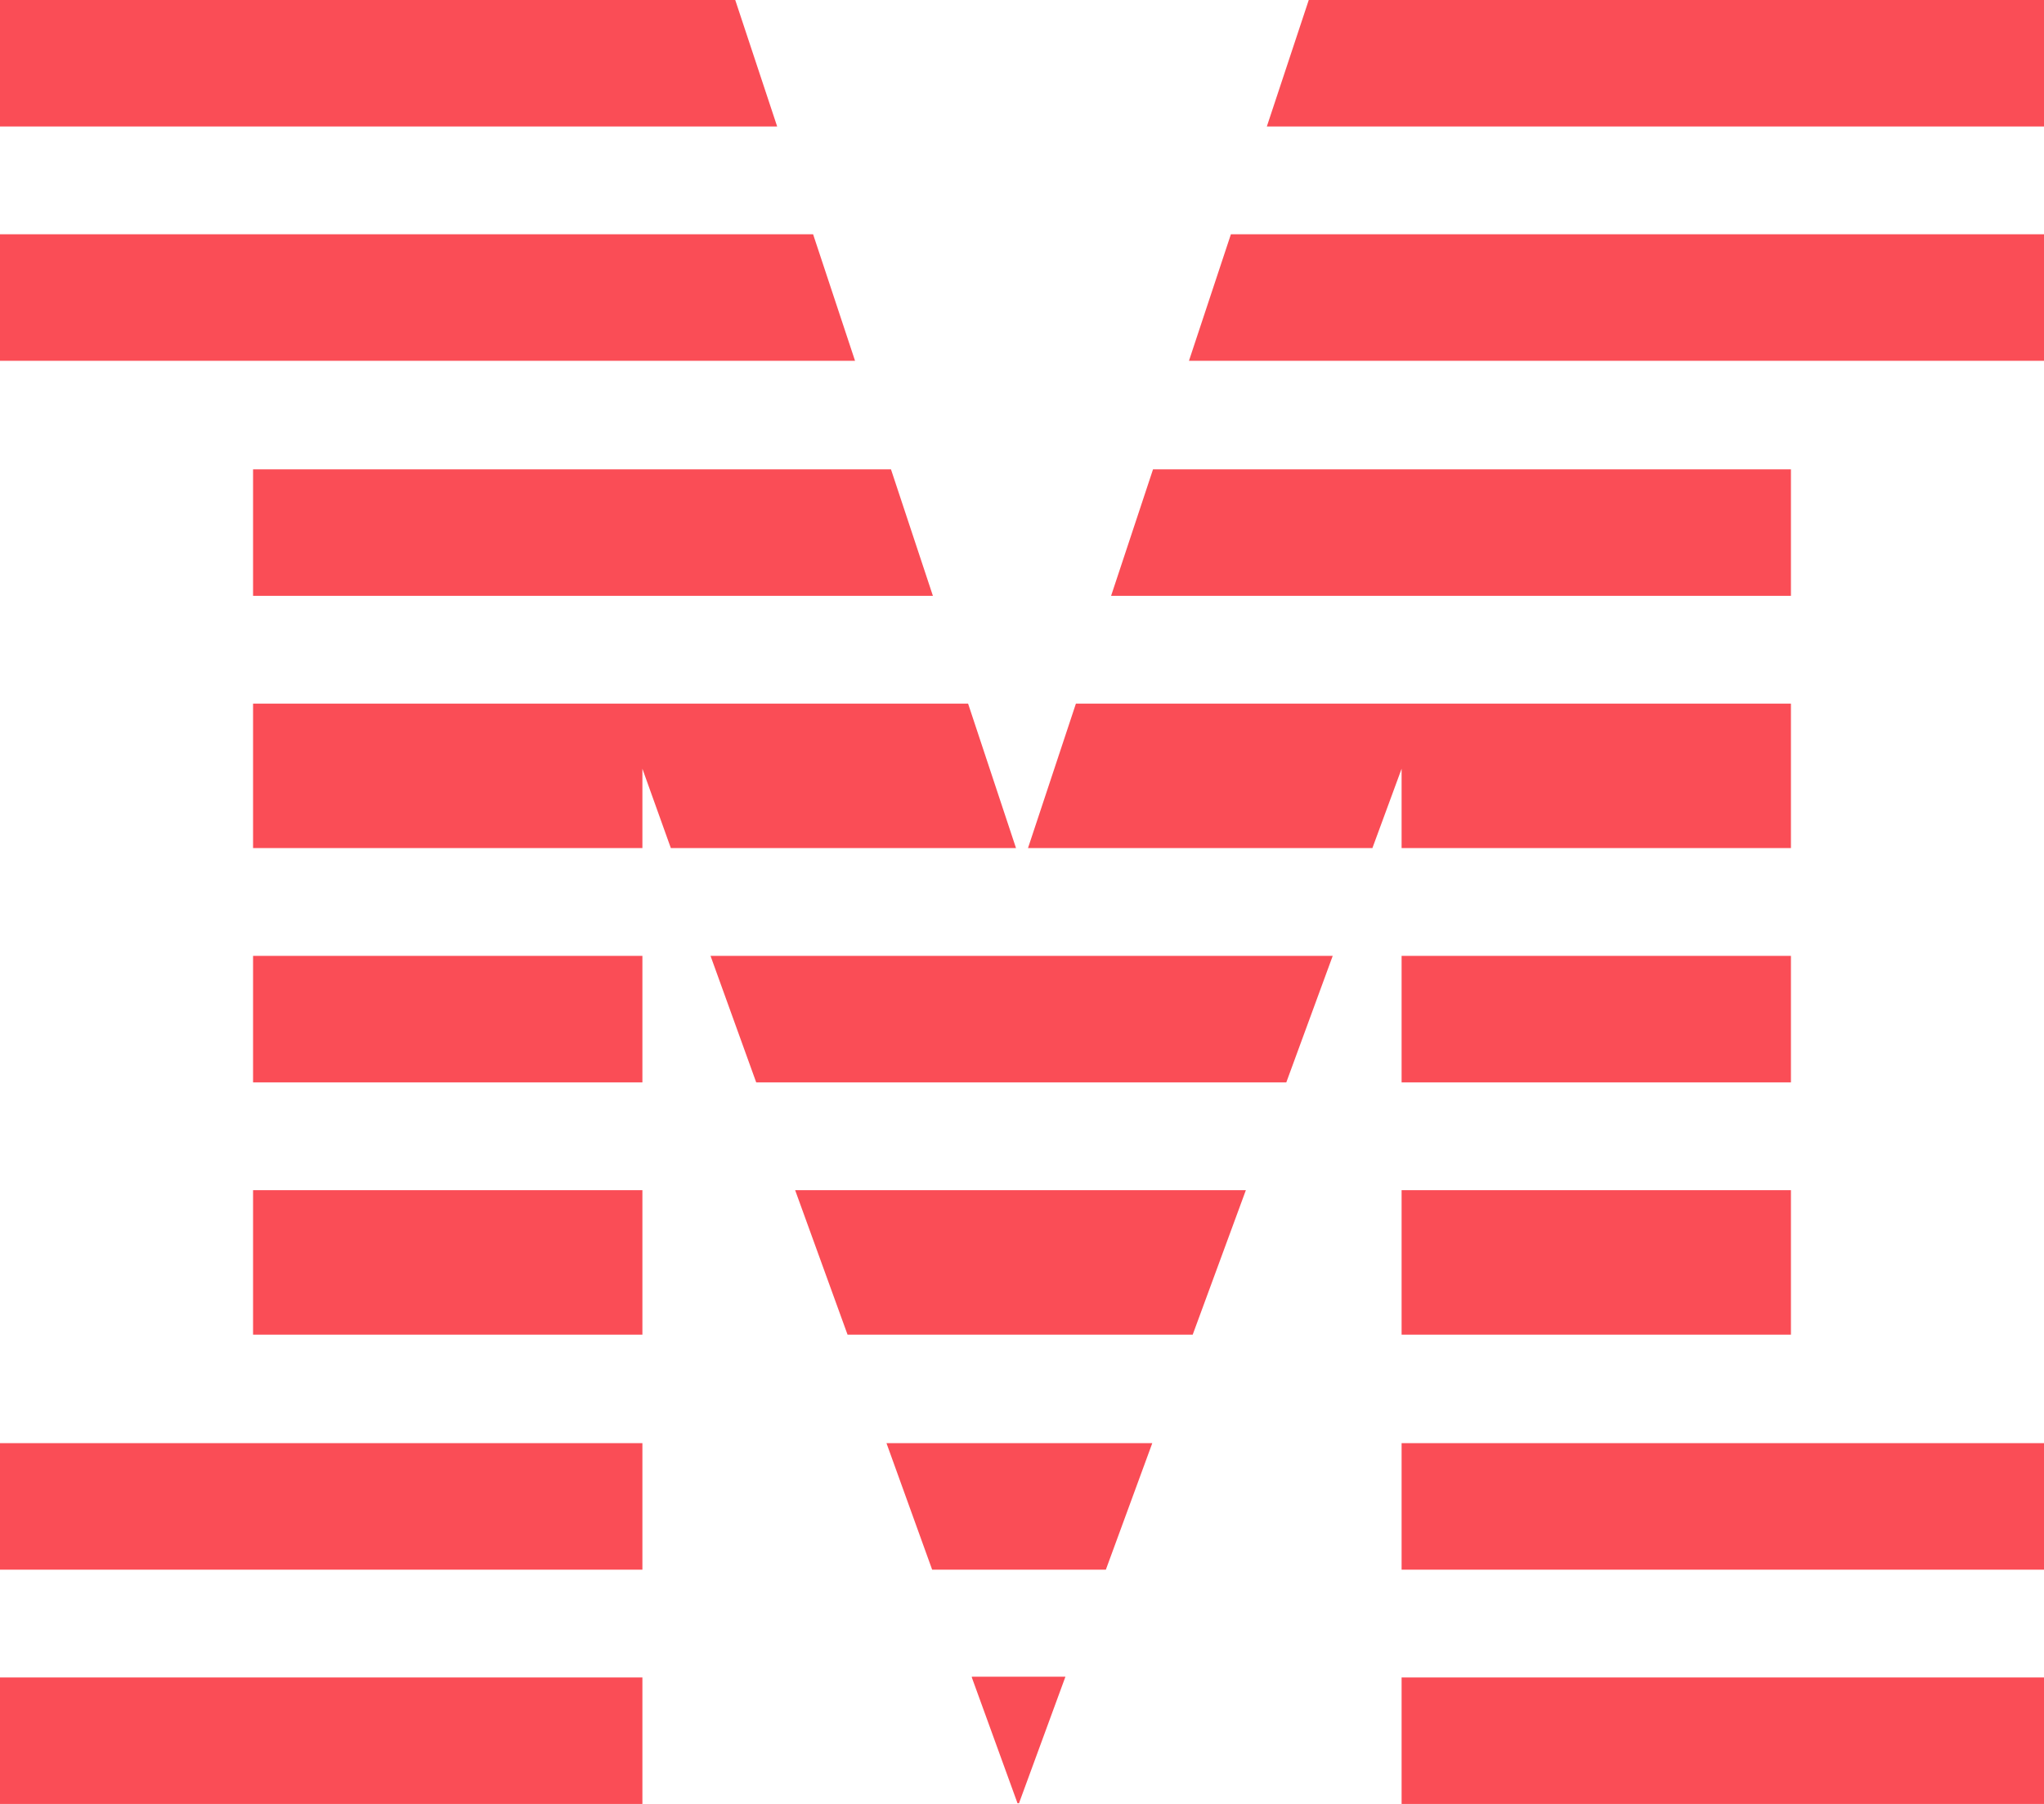 <svg width="273" height="241" viewBox="0 0 273 241" xmlns="http://www.w3.org/2000/svg" xmlns:xlink="http://www.w3.org/1999/xlink" xml:space="preserve" overflow="hidden"><style>
.MsftOfcThm_Accent6_Fill_v2 {
 fill:#FA4D56; 
}
</style>
<defs></defs><path d="M169.2 16.9 174.8 0 273 0 273 16.9 169.2 16.9ZM0 16.9 0 0 98.2 0 103.8 16.9 0 16.9ZM256.1 48.2 273 48.2 273 31.3 164.4 31.3 158.8 48.2 256.1 48.2ZM16.9 48.2 0 48.2 0 31.3 108.6 31.3 114.2 48.2 16.9 48.2ZM239.2 79.5 239.2 62.7 154 62.7 148.4 79.6 239.2 79.6 239.2 79.5ZM33.8 79.5 33.8 62.7 119 62.7 124.6 79.6 33.8 79.6ZM183.3 113.3 187.2 102.7 187.2 113.3 239.2 113.3 239.2 94 143.7 94 137.3 113.3 183.3 113.3 183.3 113.3ZM33.8 113.3 33.8 94 129.3 94 135.7 113.3 89.6 113.3 85.8 102.7 85.8 113.3 33.8 113.3ZM187.2 144.6 187.2 127.7 239.2 127.7 239.2 144.6 187.2 144.6ZM101 144.6 94.9 127.7 178 127.7 171.8 144.6 101 144.6 101 144.6ZM33.8 144.6 33.8 127.7 85.8 127.7 85.8 144.6 33.8 144.6ZM187.2 178.3 187.2 159 239.2 159 239.2 178.3 187.2 178.3ZM113.2 178.3 106.2 159 166.4 159 159.3 178.3 113.2 178.3 113.2 178.3ZM33.8 178.3 33.8 159 85.8 159 85.8 178.3 33.8 178.3ZM187.2 224.1 187.2 241 273 241 273 224.1 187.2 224.1ZM129.8 224.1 135.9 240.9 135.9 240.9 136.1 240.9 142.3 224 129.8 224ZM124.5 209.7 118.4 192.8 153.9 192.8 147.7 209.7 124.5 209.7 124.5 209.7ZM0 224.1 0 241 85.8 241 85.8 224.1 0 224.1ZM231.9 192.8 187.2 192.8 187.2 209.7 273 209.7 273 192.8 231.9 192.8 231.9 192.8ZM0 197.6 0 209.7 85.8 209.7 85.8 192.8 0 192.8 0 197.6Z" class="st0 MsftOfcThm_Accent6_Fill_v2" fill="#FA4D56" fill-rule="evenodd" clip-rule="evenodd"/></svg>